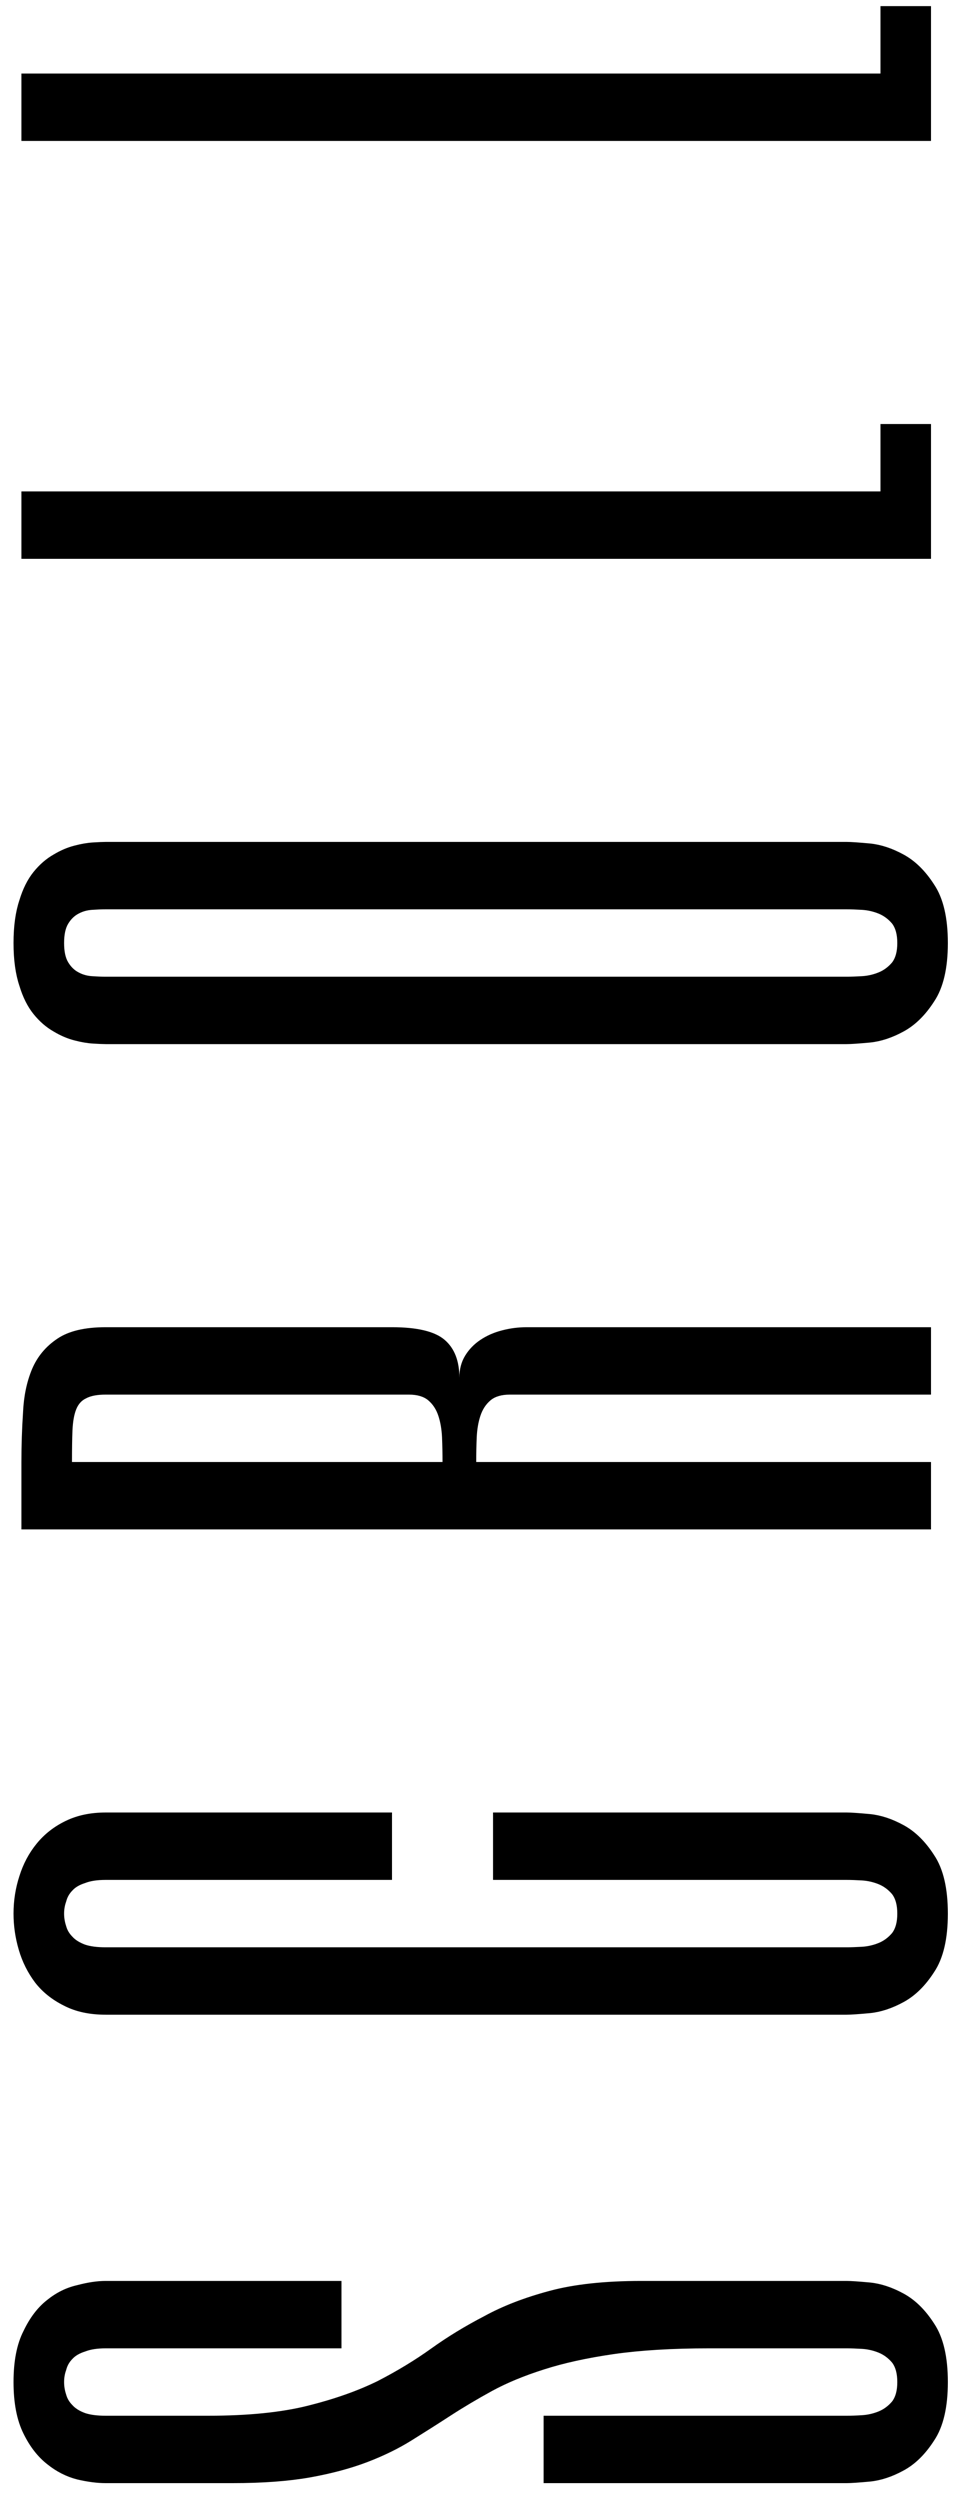<svg width="20" height="51" viewBox="0 0 20 51" fill="none" xmlns="http://www.w3.org/2000/svg">
<path d="M14.477 47.906C13.718 47.906 13.067 47.946 12.523 48.024C11.978 48.103 11.505 48.207 11.104 48.336C10.696 48.465 10.342 48.612 10.041 48.776C9.74 48.941 9.457 49.109 9.192 49.281C8.927 49.453 8.662 49.621 8.397 49.786C8.132 49.951 7.832 50.098 7.495 50.227C7.159 50.355 6.772 50.459 6.335 50.538C5.891 50.617 5.361 50.656 4.745 50.656H2.156C1.984 50.656 1.791 50.631 1.576 50.581C1.354 50.524 1.15 50.42 0.964 50.27C0.771 50.119 0.609 49.911 0.48 49.647C0.344 49.374 0.276 49.023 0.276 48.594C0.276 48.164 0.344 47.817 0.48 47.552C0.609 47.28 0.771 47.068 0.964 46.918C1.15 46.768 1.354 46.667 1.576 46.617C1.791 46.56 1.984 46.531 2.156 46.531H6.969L6.969 47.906H2.156C1.984 47.906 1.845 47.928 1.737 47.971C1.623 48.007 1.537 48.057 1.479 48.121C1.415 48.185 1.372 48.261 1.351 48.347C1.322 48.425 1.308 48.508 1.308 48.594C1.308 48.68 1.322 48.766 1.351 48.852C1.372 48.93 1.415 49.002 1.479 49.066C1.537 49.131 1.623 49.185 1.737 49.227C1.845 49.263 1.984 49.281 2.156 49.281H4.251C5.06 49.281 5.737 49.213 6.281 49.077C6.826 48.941 7.302 48.773 7.71 48.572C8.111 48.365 8.476 48.143 8.806 47.906C9.135 47.67 9.493 47.452 9.88 47.251C10.259 47.043 10.703 46.871 11.212 46.735C11.713 46.599 12.34 46.531 13.092 46.531H17.281C17.367 46.531 17.525 46.542 17.754 46.563C17.976 46.585 18.205 46.66 18.441 46.789C18.678 46.918 18.885 47.122 19.064 47.401C19.251 47.681 19.344 48.078 19.344 48.594C19.344 49.109 19.251 49.507 19.064 49.786C18.885 50.065 18.678 50.27 18.441 50.398C18.205 50.527 17.976 50.602 17.754 50.624C17.525 50.645 17.367 50.656 17.281 50.656H11.094V49.281H17.281C17.367 49.281 17.471 49.278 17.593 49.27C17.707 49.263 17.818 49.238 17.926 49.195C18.033 49.152 18.126 49.084 18.205 48.991C18.277 48.898 18.312 48.766 18.312 48.594C18.312 48.422 18.277 48.289 18.205 48.196C18.126 48.103 18.033 48.035 17.926 47.992C17.818 47.949 17.707 47.924 17.593 47.917C17.471 47.91 17.367 47.906 17.281 47.906H14.477ZM8 36.975V38.35H2.156C1.984 38.35 1.845 38.371 1.737 38.414C1.623 38.45 1.537 38.5 1.479 38.565C1.415 38.629 1.372 38.705 1.351 38.79C1.322 38.869 1.308 38.952 1.308 39.038C1.308 39.123 1.322 39.209 1.351 39.295C1.372 39.374 1.415 39.446 1.479 39.51C1.537 39.575 1.623 39.628 1.737 39.671C1.845 39.707 1.984 39.725 2.156 39.725L17.281 39.725C17.367 39.725 17.471 39.721 17.593 39.714C17.707 39.707 17.818 39.682 17.926 39.639C18.033 39.596 18.126 39.528 18.205 39.435C18.277 39.342 18.312 39.209 18.312 39.038C18.312 38.866 18.277 38.733 18.205 38.64C18.126 38.547 18.033 38.479 17.926 38.436C17.818 38.393 17.707 38.368 17.593 38.361C17.471 38.354 17.367 38.35 17.281 38.35L10.062 38.35V36.975L17.281 36.975C17.367 36.975 17.525 36.986 17.754 37.007C17.976 37.029 18.205 37.104 18.441 37.233C18.678 37.362 18.885 37.566 19.064 37.845C19.251 38.124 19.344 38.522 19.344 39.038C19.344 39.553 19.251 39.951 19.064 40.23C18.885 40.509 18.678 40.713 18.441 40.842C18.205 40.971 17.976 41.046 17.754 41.068C17.525 41.089 17.367 41.1 17.281 41.1L2.156 41.1C1.827 41.1 1.544 41.039 1.308 40.917C1.064 40.796 0.867 40.638 0.717 40.445C0.566 40.244 0.455 40.022 0.384 39.779C0.312 39.535 0.276 39.288 0.276 39.038C0.276 38.773 0.316 38.518 0.395 38.275C0.473 38.024 0.591 37.802 0.749 37.609C0.907 37.415 1.104 37.261 1.34 37.147C1.576 37.032 1.848 36.975 2.156 36.975H8ZM8 27.075C8.516 27.075 8.874 27.161 9.074 27.333C9.275 27.505 9.375 27.762 9.375 28.106C9.375 27.934 9.414 27.784 9.493 27.655C9.572 27.526 9.676 27.419 9.805 27.333C9.934 27.247 10.08 27.182 10.245 27.14C10.41 27.096 10.578 27.075 10.75 27.075L19 27.075V28.45L10.406 28.45C10.234 28.45 10.102 28.489 10.009 28.568C9.916 28.647 9.848 28.751 9.805 28.88C9.762 29.009 9.737 29.155 9.729 29.32C9.722 29.485 9.719 29.653 9.719 29.825L19 29.825V31.2L0.437 31.2V29.825C0.437 29.481 0.448 29.145 0.47 28.815C0.484 28.486 0.545 28.192 0.652 27.934C0.76 27.677 0.932 27.469 1.168 27.311C1.397 27.154 1.727 27.075 2.156 27.075H8ZM2.156 28.45C1.984 28.45 1.852 28.475 1.759 28.525C1.666 28.568 1.598 28.643 1.555 28.751C1.512 28.858 1.487 29.001 1.479 29.18C1.472 29.352 1.469 29.567 1.469 29.825L9.031 29.825C9.031 29.653 9.028 29.485 9.021 29.32C9.013 29.155 8.988 29.009 8.945 28.88C8.902 28.751 8.834 28.647 8.741 28.568C8.648 28.489 8.516 28.45 8.344 28.45H2.156ZM17.281 17.175C17.367 17.175 17.525 17.186 17.754 17.207C17.976 17.229 18.205 17.304 18.441 17.433C18.678 17.562 18.885 17.766 19.064 18.045C19.251 18.324 19.344 18.722 19.344 19.238C19.344 19.753 19.251 20.151 19.064 20.43C18.885 20.709 18.678 20.913 18.441 21.042C18.205 21.171 17.976 21.246 17.754 21.268C17.525 21.289 17.367 21.3 17.281 21.3L2.156 21.3C2.099 21.3 2.013 21.296 1.898 21.289C1.784 21.282 1.659 21.261 1.522 21.225C1.379 21.189 1.236 21.128 1.093 21.042C0.942 20.956 0.806 20.838 0.685 20.688C0.563 20.537 0.466 20.344 0.395 20.108C0.316 19.871 0.276 19.581 0.276 19.238C0.276 18.894 0.316 18.604 0.395 18.367C0.466 18.131 0.563 17.938 0.685 17.787C0.806 17.637 0.942 17.519 1.093 17.433C1.236 17.347 1.379 17.286 1.522 17.25C1.659 17.214 1.784 17.193 1.898 17.186C2.013 17.179 2.099 17.175 2.156 17.175L17.281 17.175ZM17.281 19.925C17.367 19.925 17.471 19.921 17.593 19.914C17.707 19.907 17.818 19.882 17.926 19.839C18.033 19.796 18.126 19.728 18.205 19.635C18.277 19.542 18.312 19.409 18.312 19.238C18.312 19.066 18.277 18.933 18.205 18.84C18.126 18.747 18.033 18.679 17.926 18.636C17.818 18.593 17.707 18.568 17.593 18.561C17.471 18.554 17.367 18.55 17.281 18.55L2.156 18.55C2.07 18.55 1.977 18.554 1.877 18.561C1.777 18.568 1.687 18.593 1.608 18.636C1.522 18.679 1.451 18.747 1.394 18.84C1.336 18.933 1.308 19.066 1.308 19.238C1.308 19.409 1.336 19.542 1.394 19.635C1.451 19.728 1.522 19.796 1.608 19.839C1.687 19.882 1.777 19.907 1.877 19.914C1.977 19.921 2.07 19.925 2.156 19.925L17.281 19.925ZM0.437 10.025L17.969 10.025V8.65H19V11.4L0.437 11.4L0.437 10.025ZM0.437 1.5L17.969 1.5L17.969 0.125H19L19 2.875L0.437 2.875V1.5Z" fill="black"/>
</svg>
